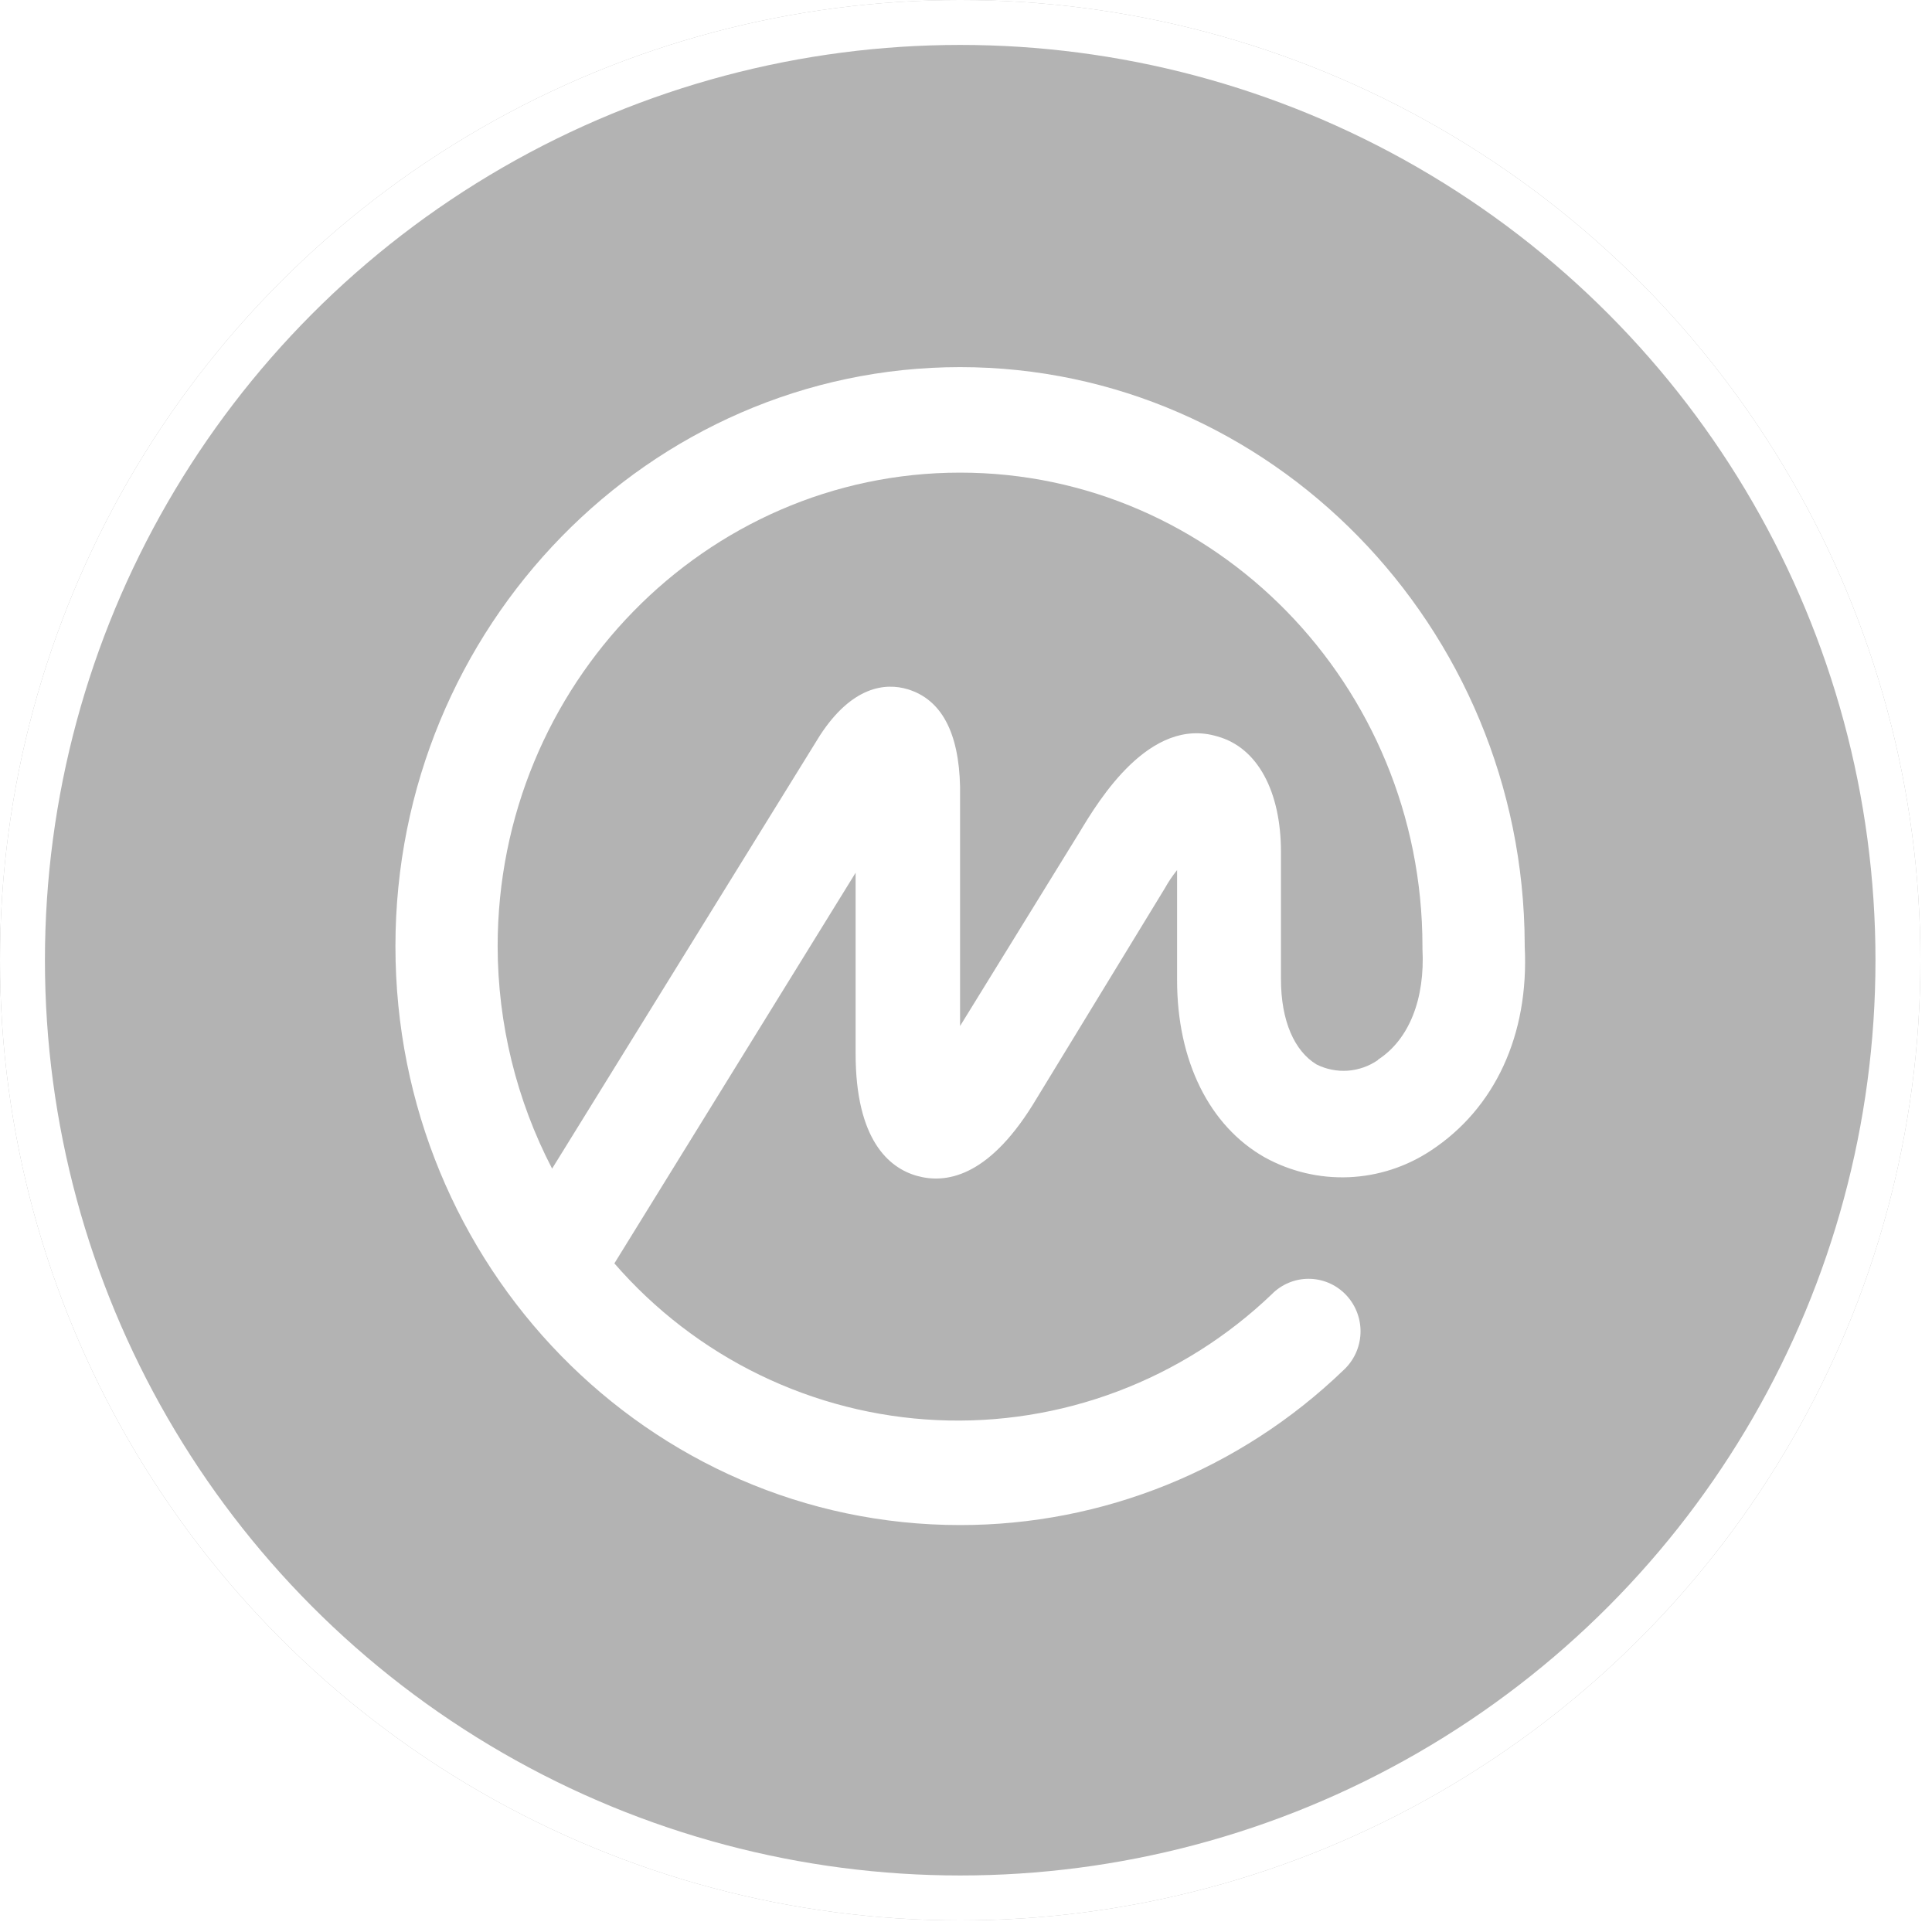 <svg width="43" height="43" viewBox="0 0 43 43" fill="none" xmlns="http://www.w3.org/2000/svg">
<g filter="url(#filter0_b_23_782)">
<circle cx="21.371" cy="21.371" r="21.371" fill="black" fill-opacity="0.3"/>
<circle cx="21.371" cy="21.371" r="20.871" stroke="white"/>
</g>
<path d="M33.935 21.062V21.012C33.91 13.942 28.27 8.171 21.368 8.171C14.465 8.171 8.801 13.942 8.801 21.062C8.801 28.184 14.44 33.943 21.368 33.943C24.547 33.945 27.605 32.709 29.904 30.493C30.131 30.284 30.266 29.992 30.28 29.683C30.294 29.373 30.185 29.071 29.978 28.842C29.771 28.613 29.483 28.477 29.176 28.463C28.87 28.449 28.57 28.559 28.344 28.768L28.319 28.793C27.327 29.745 26.154 30.486 24.871 30.969C23.589 31.453 22.222 31.67 20.855 31.607C19.487 31.544 18.146 31.202 16.912 30.603C15.678 30.004 14.577 29.159 13.674 28.119L19.043 19.425V23.448C19.043 25.37 19.785 25.996 20.409 26.171C21.033 26.346 21.969 26.219 22.982 24.596L25.928 19.766C26.006 19.625 26.097 19.491 26.198 19.365V21.815C26.198 23.613 26.916 25.062 28.152 25.761C28.723 26.075 29.367 26.227 30.016 26.201C30.666 26.174 31.296 25.971 31.84 25.612C33.268 24.676 34.035 23.037 33.935 21.062ZM30.669 23.593C30.471 23.73 30.239 23.812 29.999 23.83C29.759 23.847 29.518 23.799 29.303 23.692C28.808 23.393 28.51 22.719 28.51 21.794V18.963C28.51 17.615 27.99 16.64 27.1 16.392C25.59 15.931 24.454 17.815 24.032 18.515L21.368 22.836V17.515C21.343 16.292 20.946 15.567 20.204 15.341C19.709 15.192 18.967 15.268 18.25 16.367L12.288 26.01C11.495 24.484 11.079 22.786 11.076 21.062C11.076 15.241 15.702 10.519 21.368 10.519C27.034 10.519 31.659 15.241 31.659 21.062V21.113C31.719 22.236 31.362 23.137 30.67 23.585L30.669 23.593Z" fill="white"/>
<defs>
<filter id="filter0_b_23_782" x="-30" y="-30" width="102.742" height="102.743" filterUnits="userSpaceOnUse" color-interpolation-filters="sRGB">
<feFlood flood-opacity="0" result="BackgroundImageFix"/>
<feGaussianBlur in="BackgroundImageFix" stdDeviation="15"/>
<feComposite in2="SourceAlpha" operator="in" result="effect1_backgroundBlur_23_782"/>
<feBlend mode="normal" in="SourceGraphic" in2="effect1_backgroundBlur_23_782" result="shape"/>
</filter>
</defs>
</svg>
